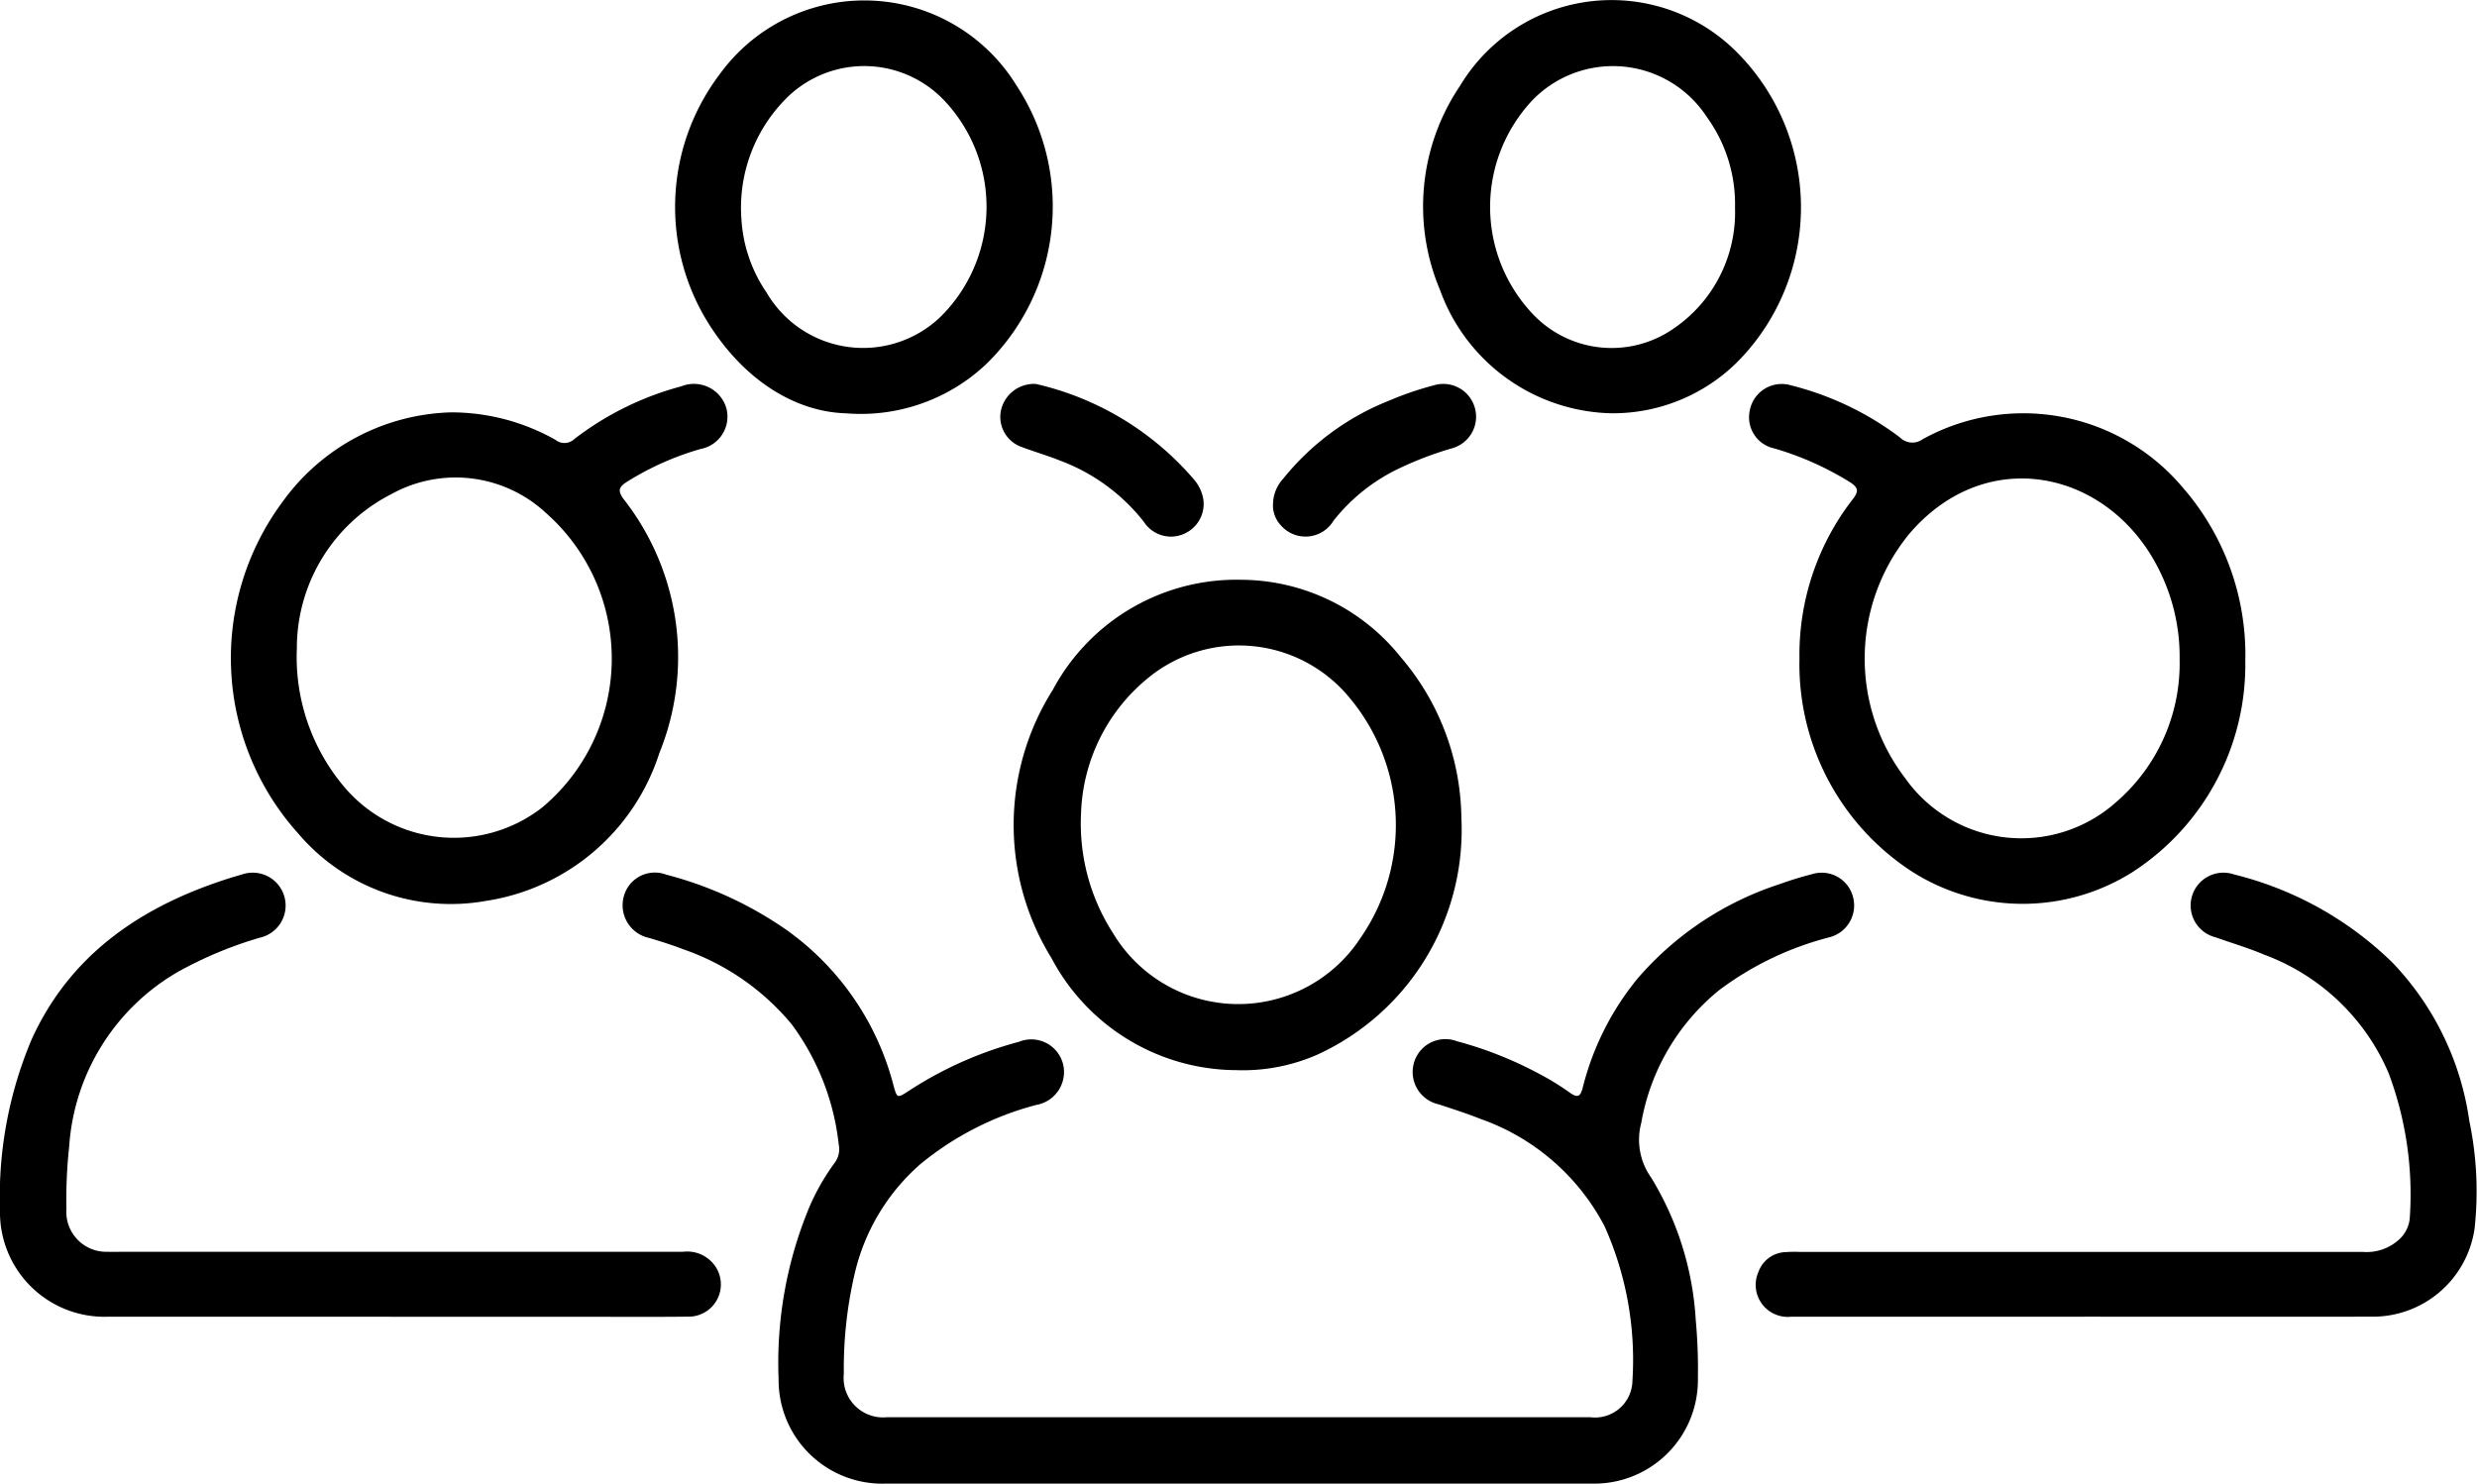 <svg class='stakes__icon' id='community' viewBox="0 0 113.813 68.18"><defs><clipPath id="community-a"><rect class="a" width="113.813" height="68.18"/></clipPath></defs><g class="b"><path class="c" d="M292.807,399.066H276.535a4.763,4.763,0,0,1-4.86-4.806,18.619,18.619,0,0,1,1.417-7.913,10.288,10.288,0,0,1,1.151-2.013,1.047,1.047,0,0,0,.195-.855,11.352,11.352,0,0,0-2.16-5.519,11.223,11.223,0,0,0-4.954-3.44c-.52-.2-1.054-.369-1.589-.529a1.535,1.535,0,0,1-1.18-1.882,1.474,1.474,0,0,1,1.958-1.028,17.213,17.213,0,0,1,5.564,2.567,12.649,12.649,0,0,1,4.878,7.122c.166.59.17.593.7.247a17.423,17.423,0,0,1,5.063-2.255,1.506,1.506,0,0,1,2.021,1,1.534,1.534,0,0,1-1.221,1.9,13.924,13.924,0,0,0-5.343,2.734,9.54,9.54,0,0,0-2.965,4.858,19.223,19.223,0,0,0-.538,4.765,1.81,1.81,0,0,0,1.974,1.995q16.164,0,32.327,0a1.718,1.718,0,0,0,1.934-1.68,15.014,15.014,0,0,0-1.286-7.107,10.289,10.289,0,0,0-5.718-4.93c-.618-.247-1.255-.447-1.887-.659a1.522,1.522,0,0,1-1.166-1.841,1.5,1.5,0,0,1,1.99-1.062,17.554,17.554,0,0,1,3.761,1.487,12.148,12.148,0,0,1,1.427.874c.391.286.5.144.6-.243a12.779,12.779,0,0,1,2.535-5.023,14.543,14.543,0,0,1,6.493-4.309c.491-.177.991-.334,1.5-.462a1.485,1.485,0,0,1,1.878,1.017,1.509,1.509,0,0,1-1.094,1.887,14.431,14.431,0,0,0-5.035,2.415,10.085,10.085,0,0,0-3.592,6.108,3,3,0,0,0,.45,2.51,14.1,14.1,0,0,1,2.052,6.534,24.852,24.852,0,0,1,.1,2.7,4.761,4.761,0,0,1-4.886,4.834H292.807" transform="translate(-235.9 -330.886)"/><path class="c" d="M108.253,164.663a9.726,9.726,0,0,1,4.766,1.265.658.658,0,0,0,.867-.043,13.941,13.941,0,0,1,4.914-2.419,1.551,1.551,0,0,1,2.069,1.011,1.511,1.511,0,0,1-1.188,1.869,13.22,13.22,0,0,0-3.393,1.516c-.374.241-.414.415-.138.791a11.754,11.754,0,0,1,1.637,11.672,9.932,9.932,0,0,1-7.949,6.786,9.2,9.2,0,0,1-8.63-3.081,12.047,12.047,0,0,1-.706-15.291,9.861,9.861,0,0,1,7.752-4.077m-7.119,10.8a9.245,9.245,0,0,0,2.129,6.358,6.6,6.6,0,0,0,9.128,1.011,8.917,8.917,0,0,0,.2-13.532,6.093,6.093,0,0,0-7.105-.885,7.941,7.941,0,0,0-4.354,7.048" transform="translate(-87.493 -145.713)"/><path class="c" d="M745.461,175.839a11.642,11.642,0,0,1,2.467-7.349c.275-.361.211-.526-.135-.752a13.953,13.953,0,0,0-3.491-1.56,1.46,1.46,0,0,1-1.13-1.713,1.493,1.493,0,0,1,1.913-1.181,13.9,13.9,0,0,1,4.988,2.386.808.808,0,0,0,1.052.084,9.571,9.571,0,0,1,11.956,2.233,11.691,11.691,0,0,1,2.865,7.958,11.35,11.35,0,0,1-5.177,9.7,9.463,9.463,0,0,1-10.135-.018,11.364,11.364,0,0,1-5.173-9.785m17.467.031a8.9,8.9,0,0,0-.9-4.027c-2.243-4.65-7.947-5.946-11.529-1.732a9.044,9.044,0,0,0-.188,11.209,6.537,6.537,0,0,0,9.711,1.1,8.411,8.411,0,0,0,2.906-6.546" transform="translate(-662.779 -145.572)"/><path class="c" d="M440.985,268.912a9.653,9.653,0,0,1-8.545-5.152,11.626,11.626,0,0,1,.067-12.332,9.564,9.564,0,0,1,8.676-5.05,9.423,9.423,0,0,1,7.3,3.548,11.531,11.531,0,0,1,2.792,7.384,11.36,11.36,0,0,1-6.591,10.878,8.508,8.508,0,0,1-3.695.726M433.8,257.1a9.316,9.316,0,0,0,1.473,5.524,6.71,6.71,0,0,0,11.367.214,9.1,9.1,0,0,0-.472-11,6.576,6.576,0,0,0-9.281-.953A8.363,8.363,0,0,0,433.8,257.1" transform="translate(-384.128 -219.734)"/><path class="c" d="M17.964,391.432H4.937A4.8,4.8,0,0,1,0,386.529a18.553,18.553,0,0,1,1.459-7.854c1.688-3.7,4.7-5.873,8.432-7.178.391-.136.785-.266,1.185-.374a1.512,1.512,0,1,1,.868,2.889,18.208,18.208,0,0,0-3.78,1.578,10.045,10.045,0,0,0-4.986,8.03,22.3,22.3,0,0,0-.126,2.858,1.835,1.835,0,0,0,1.9,1.969c.252.012.5,0,.757,0q12.837,0,25.674,0a1.568,1.568,0,0,1,1.493.681,1.482,1.482,0,0,1-1.29,2.3c-1.675.019-3.351.005-5.027.006H17.964" transform="translate(0 -330.922)"/><path class="c" d="M761.139,391.353q-6.729,0-13.459,0a1.472,1.472,0,0,1-1.514-2.061,1.373,1.373,0,0,1,1.234-.906,6.108,6.108,0,0,1,.648-.01q12.946,0,25.891,0a2.2,2.2,0,0,0,1.681-.588,1.484,1.484,0,0,0,.474-1,15.866,15.866,0,0,0-.975-6.63,9.974,9.974,0,0,0-5.712-5.44c-.728-.309-1.492-.533-2.239-.8a1.507,1.507,0,1,1,.855-2.887,15.829,15.829,0,0,1,7.277,4.054,13.17,13.17,0,0,1,3.528,7.272,15.766,15.766,0,0,1,.242,4.944,4.722,4.722,0,0,1-4.744,4.051q-6.595.006-13.189,0" transform="translate(-665.368 -330.845)"/><path class="c" d="M613.439,18.993a8.574,8.574,0,0,1-7.921-5.684,9.878,9.878,0,0,1,.921-9.355,8.119,8.119,0,0,1,12.688-1.592,10.1,10.1,0,0,1,.169,14.161,8.113,8.113,0,0,1-5.858,2.469m5.641-9.446a6.818,6.818,0,0,0-1.293-4.167,5.149,5.149,0,0,0-7.989-.8,7.156,7.156,0,0,0,.117,9.983,4.988,4.988,0,0,0,6.042.731,6.457,6.457,0,0,0,3.123-5.75" transform="translate(-539.359 0)"/><path class="c" d="M294.739,19.149c-2.455-.06-4.845-1.616-6.478-4.324a10.1,10.1,0,0,1,.623-11.248,8.207,8.207,0,0,1,13.651.513,10.108,10.108,0,0,1-1.429,12.826,8.388,8.388,0,0,1-6.367,2.234m-4.85-8.959a6.668,6.668,0,0,0,1.159,3.409,5.138,5.138,0,0,0,7.975,1.128,7.108,7.108,0,0,0,.21-9.933,5.066,5.066,0,0,0-7.388-.013,7.113,7.113,0,0,0-1.957,5.408" transform="translate(-255.824 -0.153)"/><path class="c" d="M540.889,168.753a1.748,1.748,0,0,1,.472-1.172A11.791,11.791,0,0,1,546.22,164a14.373,14.373,0,0,1,2.04-.7,1.506,1.506,0,1,1,.835,2.893,15.94,15.94,0,0,0-2.37.9,8.433,8.433,0,0,0-3.059,2.427,1.5,1.5,0,0,1-2.409.218,1.331,1.331,0,0,1-.369-.983" transform="translate(-482.396 -145.587)"/><path class="c" d="M426.635,163.164a13.518,13.518,0,0,1,7.25,4.372,1.856,1.856,0,0,1,.451.962,1.5,1.5,0,0,1-.914,1.564,1.479,1.479,0,0,1-1.815-.551,8.8,8.8,0,0,0-3.873-2.83c-.584-.234-1.191-.408-1.78-.631a1.465,1.465,0,0,1-.926-1.643,1.552,1.552,0,0,1,1.607-1.243" transform="translate(-379.041 -145.52)"/></g></svg>